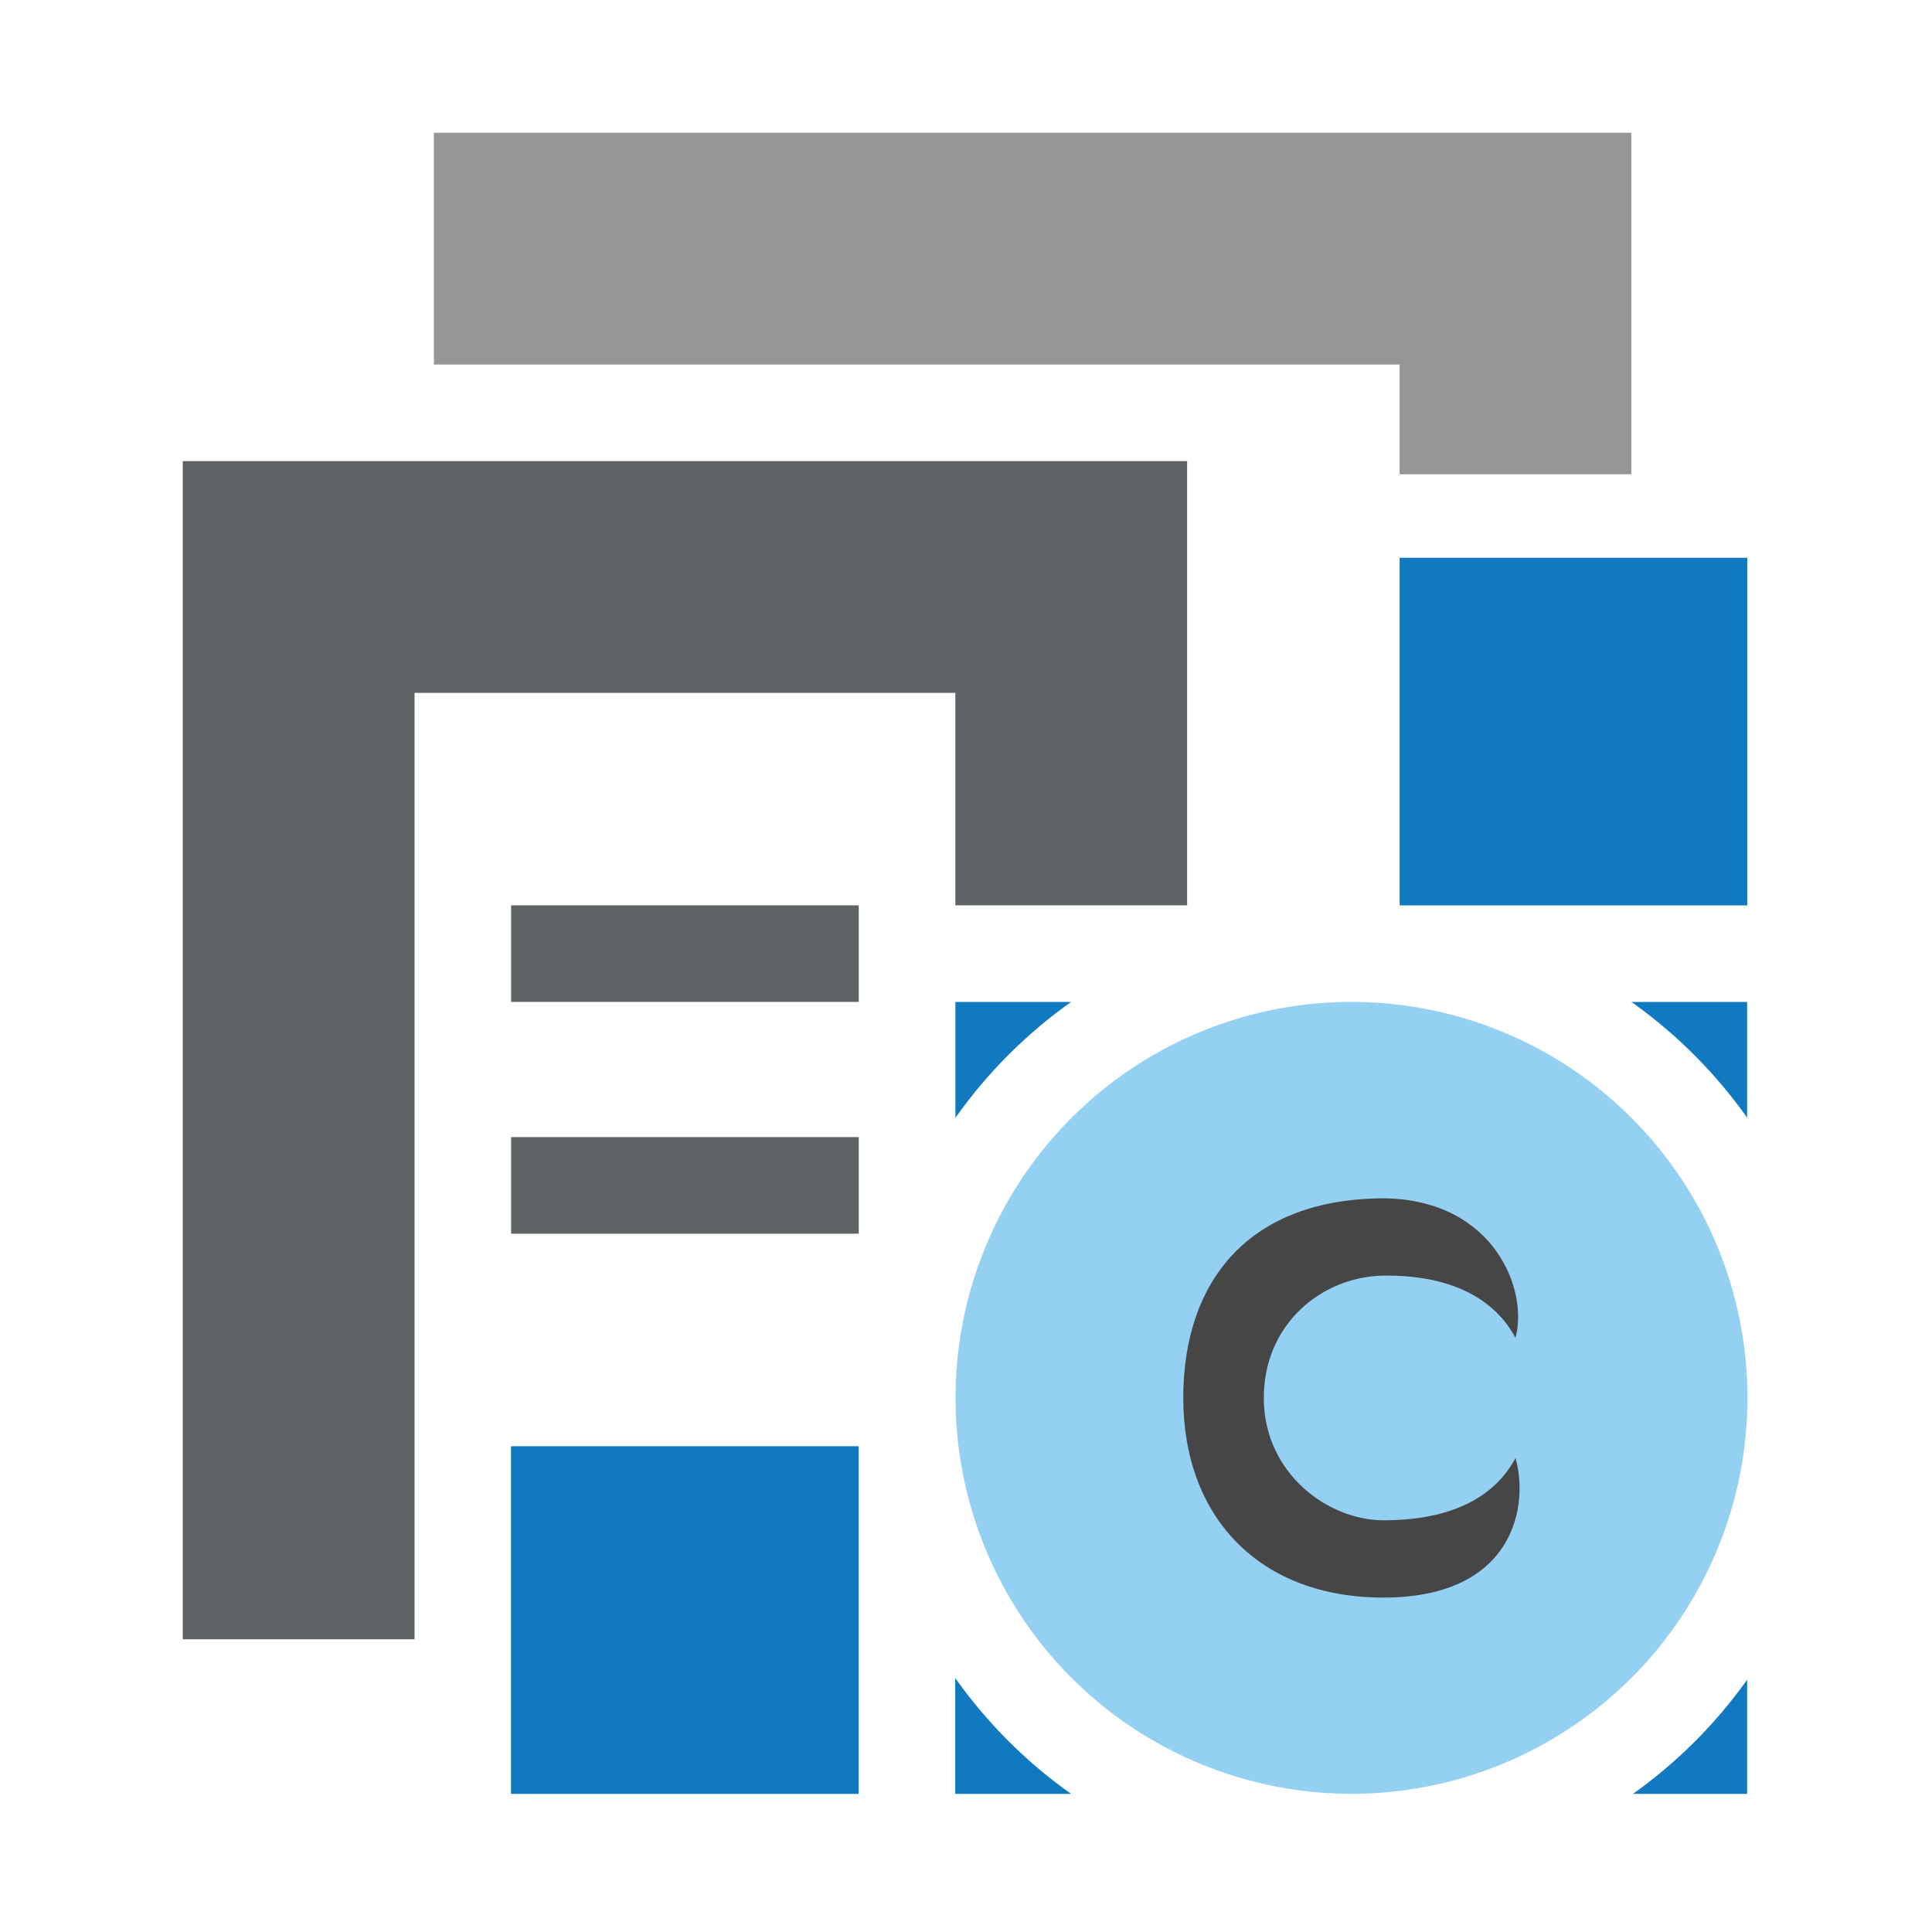 <?xml version="1.0" encoding="UTF-8" standalone="no"?>
<!-- Created with Inkscape (http://www.inkscape.org/) -->

<svg
   width="40"
   height="40"
   viewBox="0 0 10.583 10.583"
   version="1.1"
   id="svg1"
   inkscape:export-filename="BrowseFullClass.png"
   inkscape:export-xdpi="96"
   inkscape:export-ydpi="96"
   xmlns:inkscape="http://www.inkscape.org/namespaces/inkscape"
   xmlns:sodipodi="http://sodipodi.sourceforge.net/DTD/sodipodi-0.dtd"
   xmlns="http://www.w3.org/2000/svg"
   xmlns:svg="http://www.w3.org/2000/svg">
  <sodipodi:namedview
     id="namedview1"
     pagecolor="#ffffff"
     bordercolor="#000000"
     borderopacity="0.25"
     inkscape:showpageshadow="2"
     inkscape:pageopacity="0.0"
     inkscape:pagecheckerboard="0"
     inkscape:deskcolor="#d1d1d1"
     inkscape:document-units="mm" />
  <defs
     id="defs1" />
  <g
     inkscape:label="Calque 1"
     inkscape:groupmode="layer"
     id="layer1">
    <g
       id="g10-8"
       transform="matrix(1.058,0,0,1.058,-90.41,-131.417)"
       inkscape:label="BrowseFullClass"
       style="display:inline">
      <rect
         style="display:inline;opacity:0;fill:#ffffff;stroke:none;stroke-width:0.503;stroke-linecap:round;stroke-linejoin:round;stroke-dashoffset:3.252"
         id="rect10-3"
         width="10"
         height="10"
         x="85.426"
         y="124.174"
         inkscape:label="Size" />
      <path
         id="path8-2"
         style="fill:#969696;fill-opacity:1;stroke-width:0.553;stroke-linecap:round;stroke-linejoin:round;stroke-dashoffset:3.252"
         d="m 87.7,124.9 v 1.2 h 5 v 0.568 h 1.2 V 124.9 Z"
         sodipodi:nodetypes="ccccccc"
         inkscape:label="BackFile" />
      <path
         id="path5-3"
         style="display:inline;fill:#5e6365;fill-opacity:1;stroke-width:0.542;stroke-linecap:round;stroke-linejoin:round;stroke-dashoffset:3.252"
         d="m 86.4,126.6 v 6.1 h 1.2 v -4.9 h 2.8 v 1.1 h 1.2 v -2.3 z m 1.7,2.3 v 0.5 h 1.8 v -0.5 z m 0,1.2 v 0.5 h 1.8 v -0.5 z"
         inkscape:label="FrontFile" />
      <path
         id="path6-5"
         style="display:inline;opacity:1;fill:#1079c0;fill-opacity:1;stroke-width:0.584;stroke-linecap:round;stroke-linejoin:round;stroke-dashoffset:3.252"
         inkscape:label="Blocs"
         d="m 92.7,127.1 v 1.8 h 1.8 v -1.8 z m -2.3,2.3 v 0.6 a 2.517,2.517 0 0 1 0.599,-0.6 z m 3.5,0 a 2.517,2.517 0 0 1 0.599,0.599 v -0.599 z m -5.801,2.3 v 1.8 h 1.8 v -1.8 z m 2.3,1.2 v 0.6 h 0.6 a 2.517,2.517 0 0 1 -0.6,-0.6 z m 4.1,0.009 a 2.517,2.517 0 0 1 -0.591,0.591 h 0.591 z"
         transform="translate(2.9e-4,3.0252722e-4)" />
      <g
         id="g15"
         inkscape:label="ClassSymbol"
         style="display:inline">
        <path
           style="opacity:1;fill:#94d0f1;fill-opacity:1;stroke-width:0.977;stroke-linecap:round;stroke-dashoffset:3.252"
           id="path1"
           sodipodi:type="arc"
           sodipodi:cx="92.450615"
           sodipodi:cy="131.45015"
           sodipodi:rx="2.05"
           sodipodi:ry="2.05"
           sodipodi:start="0"
           sodipodi:end="6.2819597"
           sodipodi:open="true"
           sodipodi:arc-type="arc"
           d="m 94.501,131.45 a 2.05,2.05 0 0 1 -2.049,2.05 2.05,2.05 0 0 1 -2.051,-2.049 2.05,2.05 0 0 1 2.048,-2.051 2.05,2.05 0 0 1 2.052,2.047"
           inkscape:label="Circle" />
        <path
           id="rect11-5"
           style="opacity:1;fill:#464646;fill-opacity:1;stroke:none;stroke-width:1.139;stroke-linecap:round;stroke-dasharray:none;stroke-dashoffset:3.252;stroke-opacity:1"
           d="m 92.621,130.417 c -0.698,4.6e-4 -1.041,0.424 -1.041,1.034 2.71e-4,0.615 0.393,1.036 1.042,1.033 0.684,-0.003 0.746,-0.492 0.678,-0.722 -0.128,0.238 -0.39,0.321 -0.678,0.322 -0.295,0.002 -0.625,-0.246 -0.625,-0.633 -3.1e-4,-0.387 0.305,-0.631 0.624,-0.634 0.288,-0.003 0.551,0.084 0.679,0.322 0.068,-0.246 -0.11,-0.714 -0.679,-0.722 z"
           sodipodi:nodetypes="csscssscc"
           inkscape:label="LetterC" />
      </g>
    </g>
  </g>
</svg>
